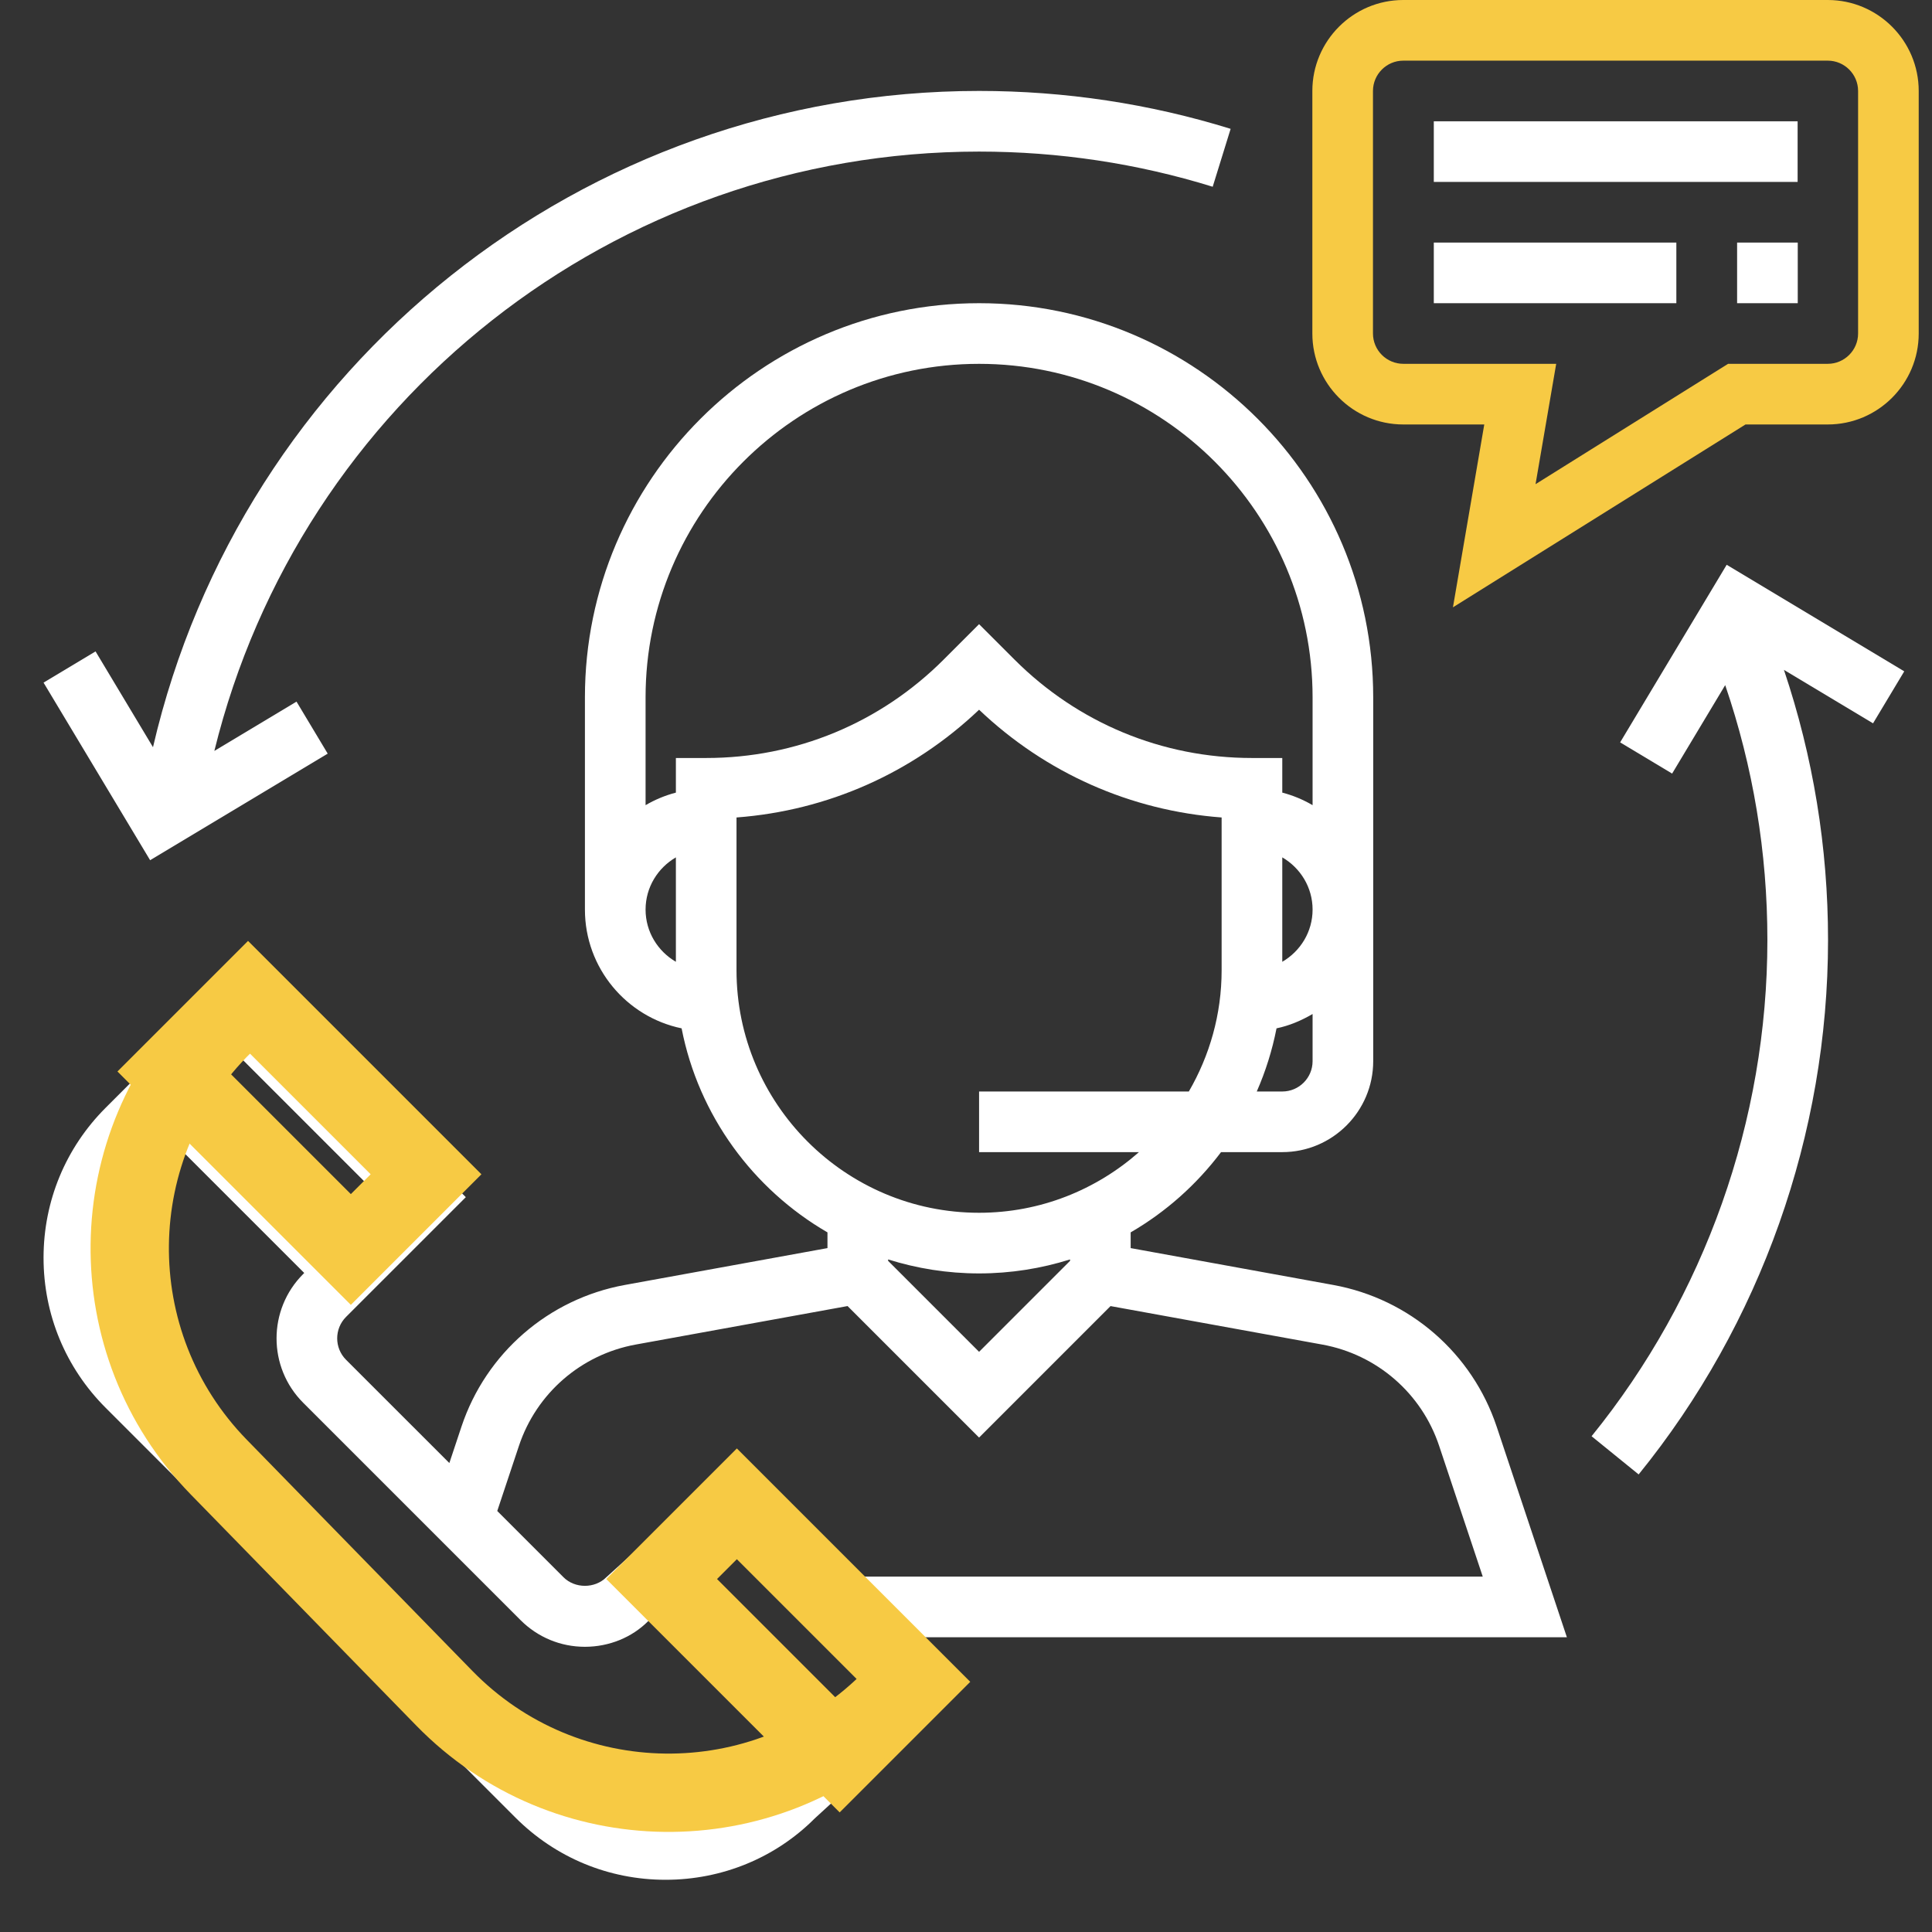 <svg width="74" height="74" viewBox="0 0 74 74" fill="none" xmlns="http://www.w3.org/2000/svg">
<rect x="0" y="0" width="74" height="74" fill="#333333" stroke="none"/>
<g clip-path="url(#clip0)">
<path d="M60.015 62.71L57.326 54.644C56.387 51.828 53.99 49.749 51.068 49.217L43.307 47.805V47.203C44.658 46.419 45.833 45.371 46.769 44.129H49.114C51.034 44.129 52.597 42.566 52.597 40.645V26.71C52.597 18.386 45.825 11.613 37.501 11.613C29.177 11.613 22.404 18.386 22.404 26.71V34.839C22.404 37.078 23.996 38.951 26.107 39.388C26.759 42.725 28.845 45.55 31.694 47.203V47.805L23.932 49.217C21.012 49.749 18.613 51.828 17.675 54.644L17.211 56.038L13.255 52.083C12.802 51.63 12.802 50.893 13.255 50.44L17.842 45.854L9.233 37.244L4.049 42.428C2.513 43.963 1.668 46.005 1.668 48.176C1.668 50.348 2.513 52.389 4.049 53.924L19.744 69.619C21.279 71.154 23.32 72 25.492 72C27.663 72 29.704 71.154 31.203 69.653L36.86 64.471L35.096 62.71H60.015ZM50.275 40.645C50.275 41.287 49.754 41.807 49.114 41.807H48.137C48.474 41.039 48.729 40.23 48.894 39.388C49.391 39.285 49.849 39.087 50.275 38.839V40.645ZM49.114 36.839V32.839C49.805 33.242 50.275 33.983 50.275 34.839C50.275 35.695 49.805 36.436 49.114 36.839ZM25.888 36.839C25.197 36.436 24.727 35.695 24.727 34.839C24.727 33.983 25.197 33.242 25.888 32.839V36.839ZM25.888 29.033V30.359C25.474 30.467 25.087 30.629 24.727 30.84V26.71C24.727 19.667 30.457 13.936 37.501 13.936C44.544 13.936 50.275 19.667 50.275 26.71V30.84C49.915 30.629 49.527 30.466 49.114 30.359V29.033H47.952C44.518 29.033 41.29 27.695 38.861 25.267L37.501 23.907L36.141 25.267C33.711 27.695 30.483 29.033 27.049 29.033H25.888ZM28.21 37.162V31.311C31.698 31.049 34.949 29.61 37.501 27.184C40.052 29.61 43.304 31.05 46.791 31.311V37.162C46.791 38.855 46.329 40.439 45.535 41.807H37.501V44.129H43.625C41.988 45.571 39.848 46.452 37.501 46.452C32.378 46.452 28.21 42.284 28.21 37.162ZM40.985 48.239V48.294L37.501 51.778L34.017 48.294V48.239C35.118 48.585 36.287 48.775 37.501 48.775C38.714 48.775 39.884 48.585 40.985 48.239ZM19.877 55.378C20.547 53.366 22.26 51.881 24.347 51.5L32.464 50.025L37.501 55.062L42.536 50.026L50.652 51.501C52.739 51.882 54.452 53.366 55.122 55.379L56.793 60.388H32.773L28.25 55.864L23.224 60.411C22.786 60.851 22.021 60.851 21.582 60.411L19.046 57.874L19.877 55.378ZM9.231 40.528L14.557 45.854L13.296 47.115L7.97 41.789L9.231 40.528ZM29.595 67.979C28.498 69.073 27.04 69.678 25.489 69.678C23.939 69.678 22.481 69.073 21.383 67.977L5.688 52.283C4.592 51.187 3.988 49.728 3.988 48.178C3.988 46.626 4.592 45.168 5.688 44.071L6.327 43.433L11.653 48.758L11.611 48.8C10.253 50.159 10.253 52.369 11.611 53.727L19.939 62.055C20.597 62.712 21.471 63.076 22.403 63.076C23.334 63.076 24.209 62.714 24.824 62.096L24.911 62.018L30.261 67.368L29.595 67.979ZM31.975 65.796L26.637 60.457L28.171 59.071L33.5 64.4L31.975 65.796Z" fill="white"/>
<path d="M70.008 0H53.749C51.829 0 50.266 1.563 50.266 3.484V12.774C50.266 14.695 51.829 16.258 53.749 16.258H56.851L55.651 23.262L66.857 16.258H70.008C71.928 16.258 73.491 14.695 73.491 12.774V3.484C73.491 1.563 71.928 0 70.008 0ZM71.169 12.774C71.169 13.414 70.647 13.935 70.008 13.935H66.19L58.815 18.545L59.606 13.935H53.749C53.11 13.935 52.588 13.414 52.588 12.774V3.484C52.588 2.844 53.11 2.323 53.749 2.323H70.008C70.647 2.323 71.169 2.844 71.169 3.484V12.774Z" fill="#F7CA44"/>
<path d="M68.853 4.646H54.918V6.968H68.853V4.646Z" fill="white"/>
<path d="M64.208 9.291H54.918V11.613H64.208V9.291Z" fill="white"/>
<path d="M68.858 9.291H66.535V11.613H68.858V9.291Z" fill="white"/>
<path d="M37.502 3.483C22.328 3.483 9.258 13.979 5.86 28.619L3.66 24.951L1.668 26.146L5.75 32.948L12.552 28.866L11.357 26.874L8.21 28.762C11.501 15.369 23.544 5.806 37.502 5.806C40.553 5.806 43.563 6.259 46.449 7.153L47.136 4.935C44.027 3.971 40.786 3.483 37.502 3.483Z" fill="white"/>
<path d="M72.937 25.714L66.136 21.632L62.055 28.435L64.046 29.63L66.079 26.242C67.148 29.372 67.695 32.645 67.695 36.001C67.695 42.907 65.303 49.658 60.961 55.011L62.764 56.474C67.442 50.709 70.018 43.437 70.018 36.001C70.018 32.448 69.445 28.979 68.329 25.658L71.742 27.705L72.937 25.714Z" fill="white"/>
<rect x="9.5" y="38.16" width="9.642" height="4.073" transform="rotate(45 9.5 38.16)" stroke="#F7CA44" stroke-width="3"/>
<rect x="28.223" y="57.6" width="9.642" height="4.073" transform="rotate(45 28.223 57.6)" stroke="#F7CA44" stroke-width="3"/>
</g>
<path d="M10.336 37.52L8.588 39.225C3.845 43.854 3.752 51.451 8.381 56.195L17.019 65.047C21.648 69.791 29.245 69.884 33.989 65.255L35.736 63.55" stroke="#F7CA44" stroke-width="3"/>
<defs>
<clipPath id="clip0">
<rect width="72" height="72" fill="white" transform="translate(1.582)"/>
</clipPath>
</defs>
</svg>
